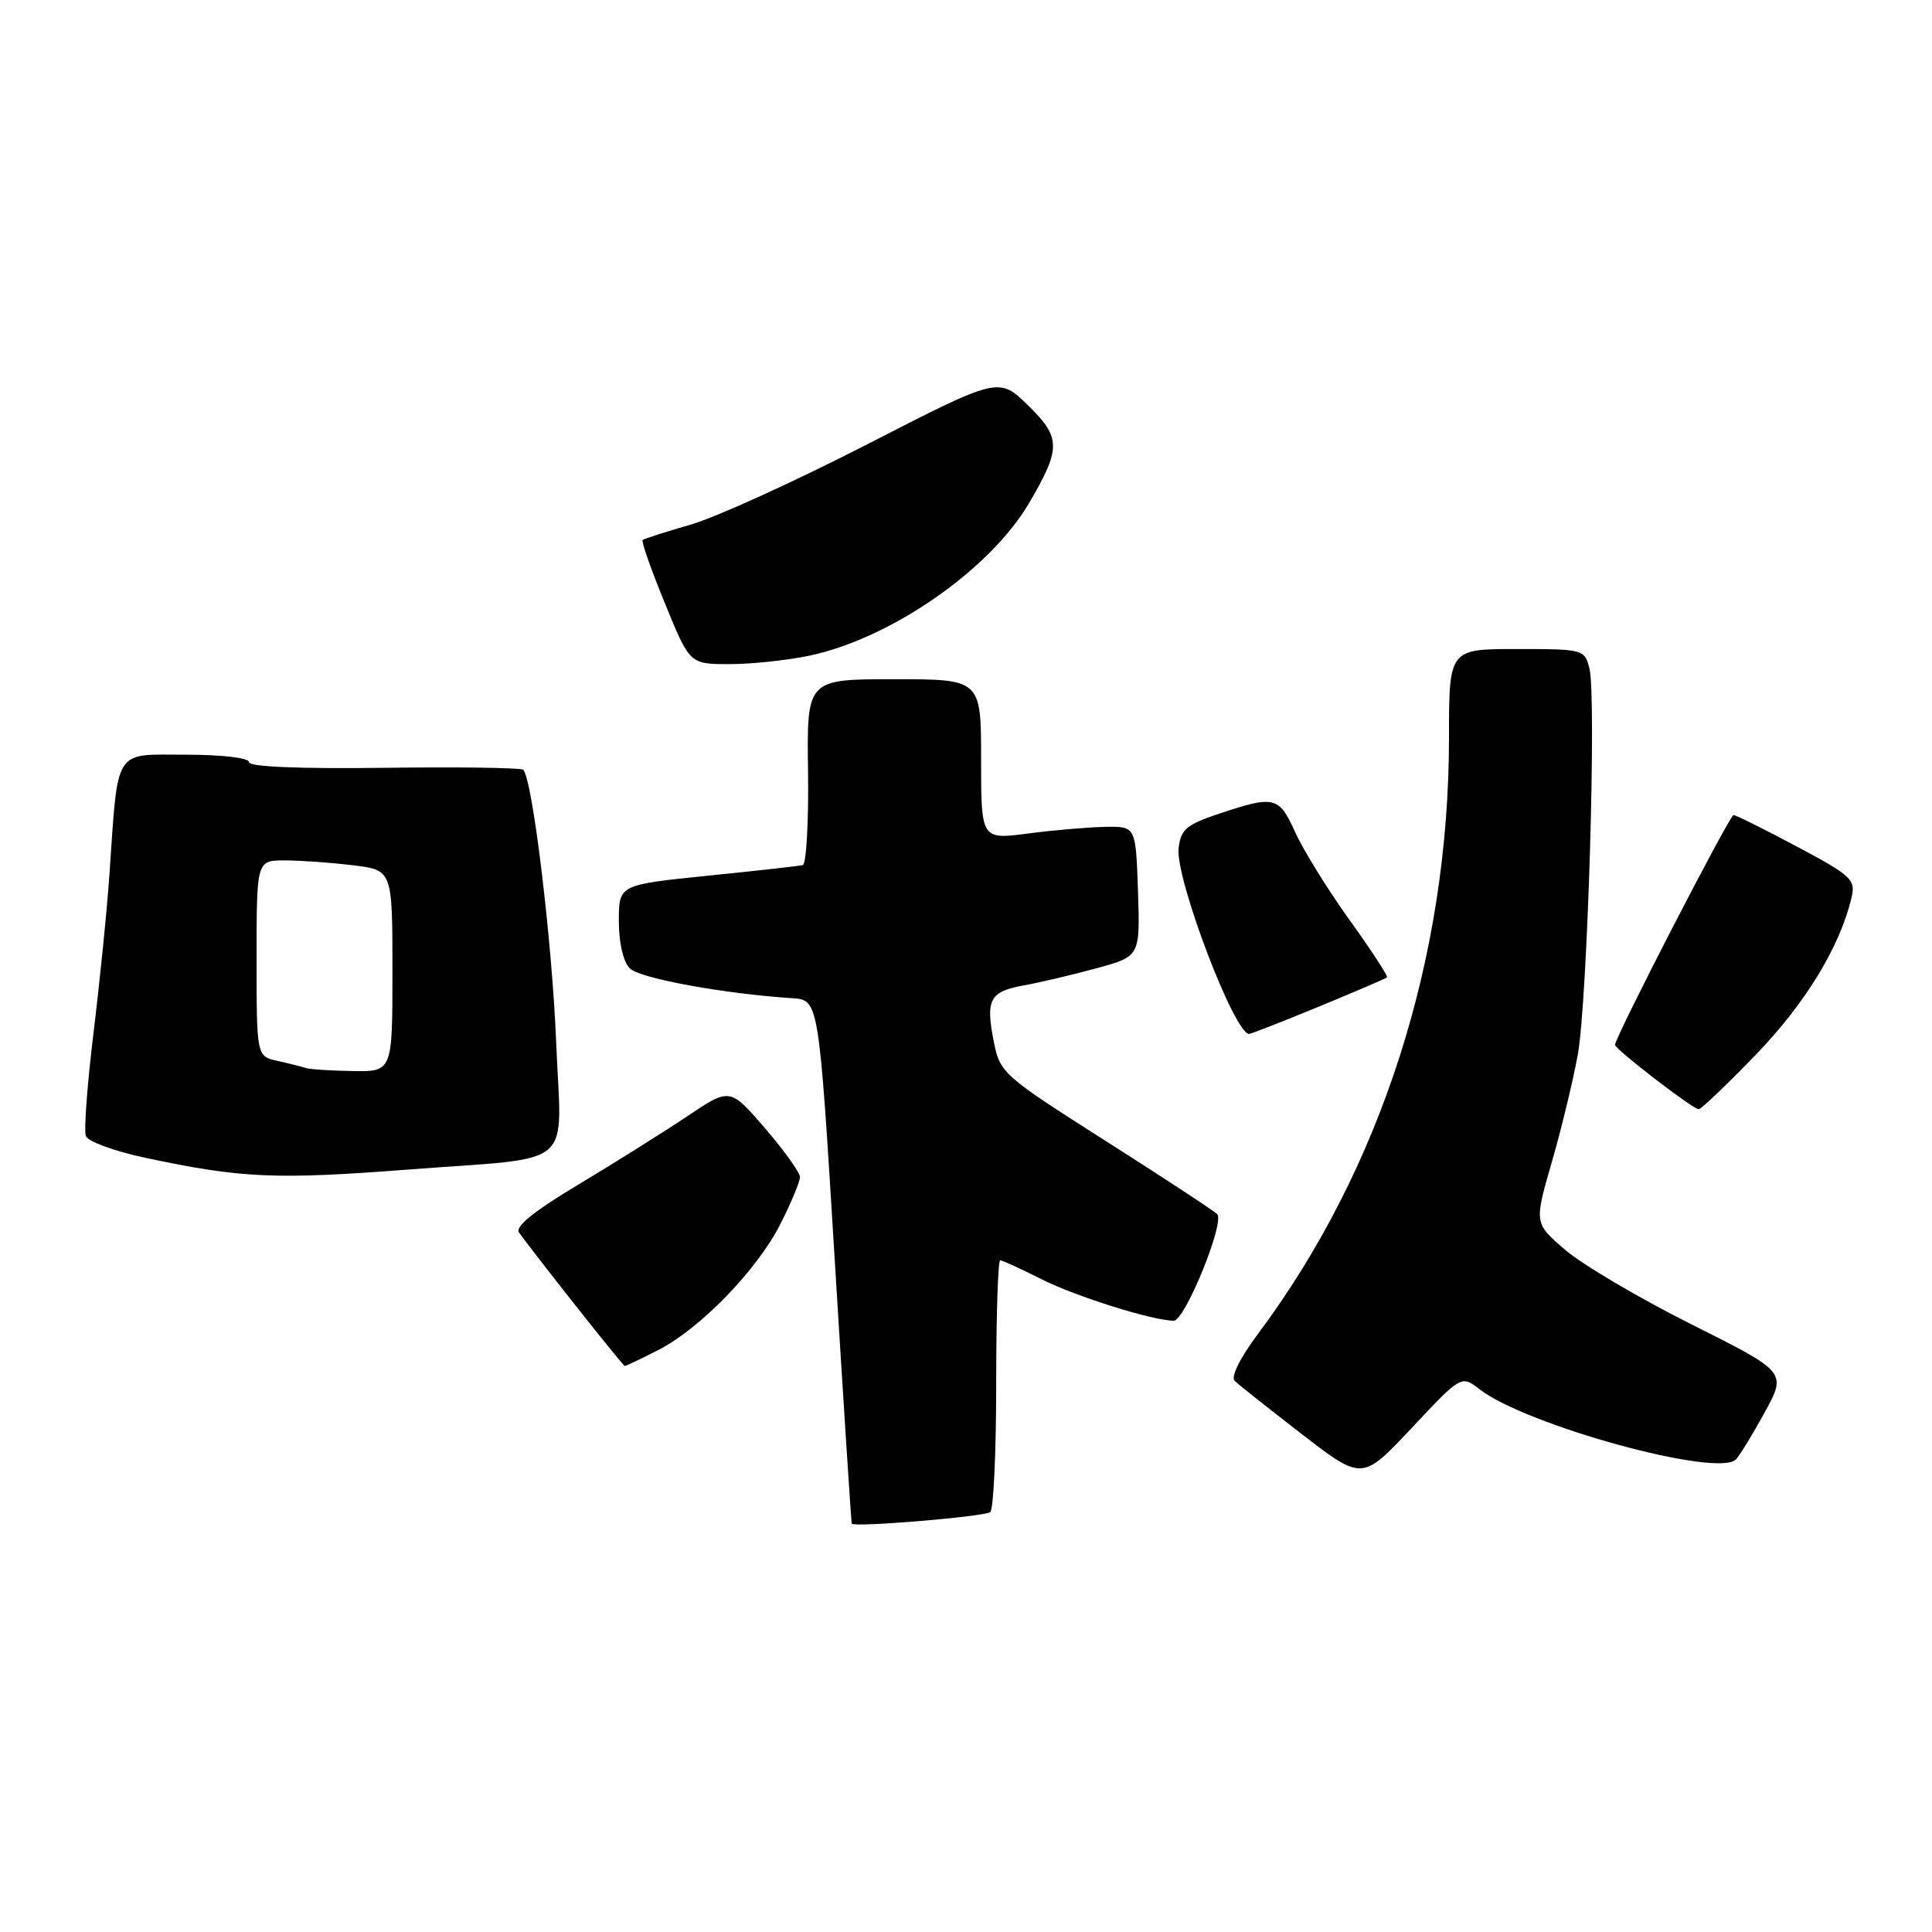 <?xml version="1.0" encoding="UTF-8" standalone="no"?>
<!DOCTYPE svg PUBLIC "-//W3C//DTD SVG 1.1//EN" "http://www.w3.org/Graphics/SVG/1.1/DTD/svg11.dtd" >
<svg xmlns="http://www.w3.org/2000/svg" xmlns:xlink="http://www.w3.org/1999/xlink" version="1.1" viewBox="0 0 256 256">
 <g >
 <path fill="currentColor"
d=" M 131.21 200.37 C 131.64 200.10 132.00 192.48 132.00 183.44 C 132.00 174.40 132.24 167.00 132.53 167.00 C 132.83 167.00 135.29 168.13 138.02 169.51 C 142.51 171.78 152.76 175.00 155.53 175.00 C 157.02 175.00 162.33 161.93 161.28 160.88 C 160.82 160.42 154.17 156.05 146.49 151.17 C 132.90 142.53 132.50 142.17 131.69 138.06 C 130.57 132.44 131.14 131.38 135.67 130.57 C 137.78 130.19 142.10 129.17 145.29 128.30 C 151.07 126.72 151.07 126.72 150.79 118.11 C 150.50 109.50 150.50 109.50 146.50 109.56 C 144.30 109.60 139.69 109.99 136.25 110.44 C 130.00 111.26 130.00 111.26 130.00 100.63 C 130.00 90.00 130.00 90.00 118.45 90.00 C 106.90 90.00 106.90 90.00 107.07 102.21 C 107.16 108.93 106.84 114.52 106.37 114.63 C 105.89 114.75 100.21 115.39 93.75 116.04 C 82.00 117.24 82.00 117.24 82.00 122.05 C 82.00 124.93 82.58 127.44 83.46 128.32 C 84.78 129.64 95.87 131.67 105.00 132.27 C 108.50 132.50 108.50 132.50 110.61 167.00 C 111.77 185.97 112.79 201.67 112.86 201.89 C 113.05 202.41 130.20 200.99 131.21 200.37 Z  M 196.06 184.09 C 202.24 188.87 227.58 195.82 230.01 193.39 C 230.50 192.90 232.22 190.09 233.83 187.15 C 236.75 181.81 236.75 181.81 224.12 175.48 C 217.18 172.00 209.65 167.56 207.39 165.61 C 203.28 162.08 203.28 162.08 205.63 153.96 C 206.92 149.49 208.47 143.06 209.08 139.66 C 210.35 132.44 211.56 92.36 210.61 88.59 C 209.97 86.04 209.81 86.00 200.98 86.00 C 192.00 86.00 192.00 86.00 192.00 97.75 C 191.99 126.91 183.00 154.95 166.65 176.80 C 164.32 179.92 163.06 182.45 163.60 182.97 C 164.09 183.46 168.10 186.63 172.50 190.03 C 180.50 196.20 180.50 196.20 187.06 189.21 C 193.63 182.21 193.63 182.21 196.06 184.09 Z  M 87.18 178.91 C 92.80 176.04 100.31 168.30 103.42 162.16 C 104.84 159.36 106.00 156.57 106.00 155.97 C 106.00 155.36 103.91 152.45 101.36 149.49 C 96.72 144.12 96.72 144.12 91.11 147.88 C 88.02 149.95 81.54 154.02 76.71 156.92 C 70.69 160.52 68.19 162.55 68.78 163.34 C 72.63 168.49 82.56 181.00 82.79 181.00 C 82.95 181.00 84.92 180.06 87.18 178.91 Z  M 54.11 154.97 C 76.67 153.24 74.38 155.20 73.70 138.18 C 73.16 124.75 70.56 103.22 69.33 102.00 C 69.05 101.73 60.76 101.61 50.91 101.74 C 39.64 101.88 33.00 101.61 33.00 100.99 C 33.00 100.42 29.45 100.00 24.59 100.00 C 14.97 100.00 15.68 98.87 14.49 116.00 C 14.17 120.67 13.22 130.07 12.39 136.87 C 11.56 143.67 11.10 149.82 11.38 150.54 C 11.65 151.25 15.16 152.54 19.19 153.40 C 31.94 156.12 36.47 156.33 54.11 154.97 Z  M 232.66 139.75 C 239.23 132.95 243.81 125.43 245.34 118.93 C 245.90 116.56 245.34 116.03 238.11 112.18 C 233.79 109.88 230.01 108.00 229.70 108.00 C 229.18 108.00 214.00 137.43 214.00 138.45 C 214.00 139.03 224.30 146.96 225.08 146.98 C 225.40 146.99 228.81 143.74 232.66 139.75 Z  M 174.74 133.39 C 179.56 131.40 183.63 129.66 183.79 129.51 C 183.96 129.36 181.71 125.92 178.79 121.86 C 175.88 117.79 172.64 112.56 171.60 110.23 C 169.48 105.52 168.86 105.37 161.50 107.83 C 157.20 109.27 156.45 109.91 156.17 112.40 C 155.72 116.36 163.55 137.00 165.51 137.00 C 165.76 137.00 169.92 135.38 174.74 133.39 Z  M 107.20 86.89 C 118.01 84.63 131.17 75.50 136.35 66.67 C 140.62 59.38 140.60 58.00 136.22 53.71 C 132.34 49.93 132.34 49.93 114.92 58.87 C 105.34 63.78 94.80 68.58 91.50 69.52 C 88.20 70.47 85.34 71.39 85.15 71.56 C 84.96 71.73 86.28 75.50 88.10 79.93 C 91.39 88.00 91.39 88.00 96.65 88.00 C 99.54 88.00 104.29 87.50 107.20 86.89 Z  M 40.50 141.51 C 39.95 141.33 38.26 140.90 36.75 140.57 C 34.00 139.96 34.00 139.96 34.00 126.98 C 34.00 114.00 34.00 114.00 37.75 114.01 C 39.81 114.01 43.86 114.30 46.75 114.65 C 52.00 115.28 52.00 115.28 52.00 128.64 C 52.00 142.00 52.00 142.00 46.75 141.92 C 43.86 141.88 41.05 141.69 40.50 141.51 Z "/>
</g>
</svg>